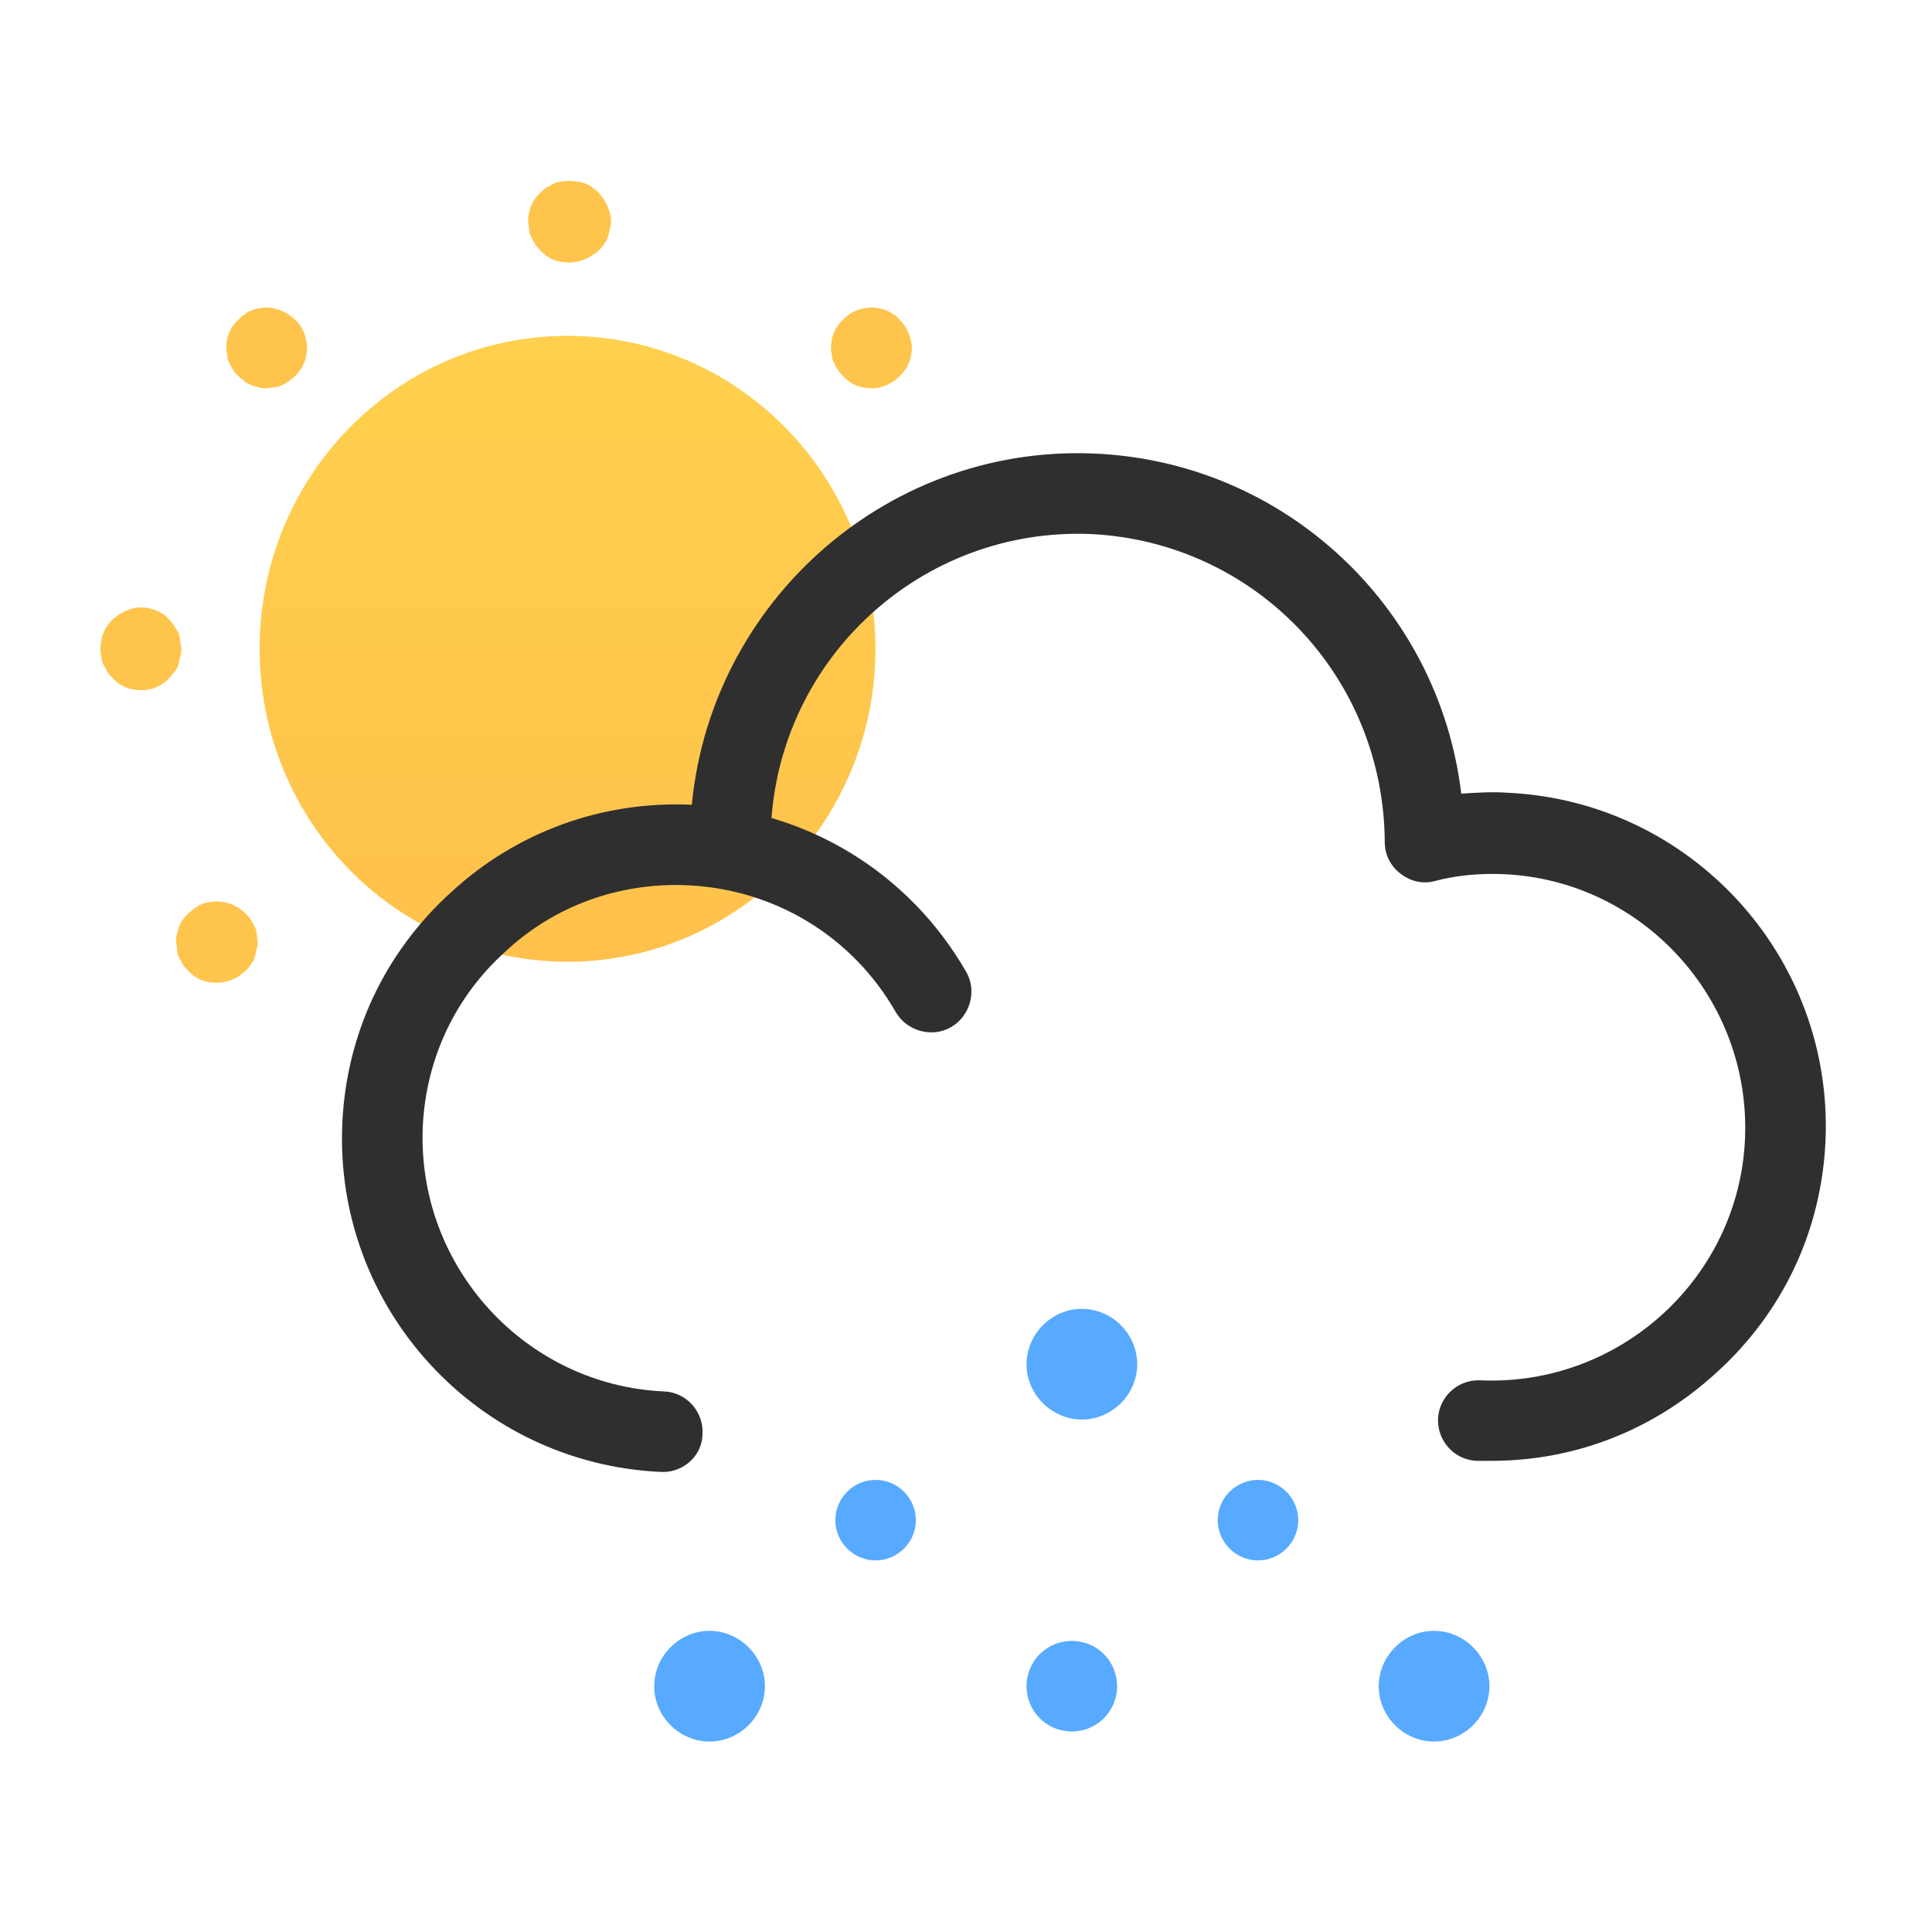 <svg width="24" height="24" viewBox="0 0 24 24" fill="none" xmlns="http://www.w3.org/2000/svg">
<path d="M7.062 3.259C6.925 3.259 6.8 3.209 6.713 3.109C6.688 3.084 6.663 3.059 6.65 3.034C6.638 3.009 6.613 2.972 6.6 2.947C6.588 2.922 6.575 2.884 6.575 2.847C6.575 2.809 6.562 2.784 6.562 2.747C6.562 2.622 6.613 2.484 6.713 2.397C6.738 2.372 6.763 2.347 6.788 2.334C6.813 2.322 6.85 2.297 6.875 2.284C6.9 2.272 6.938 2.259 6.975 2.259C7.038 2.247 7.112 2.247 7.175 2.259C7.213 2.259 7.238 2.272 7.275 2.284C7.3 2.297 7.338 2.309 7.362 2.334C7.388 2.347 7.412 2.372 7.438 2.397C7.525 2.497 7.588 2.622 7.588 2.747C7.588 2.784 7.588 2.809 7.575 2.847C7.562 2.884 7.562 2.909 7.55 2.947C7.537 2.972 7.525 3.009 7.5 3.034C7.487 3.059 7.463 3.084 7.438 3.109C7.325 3.209 7.2 3.259 7.062 3.259Z" fill="#FFC44C"/>
<path d="M1.75 8.572C1.613 8.572 1.488 8.522 1.4 8.422C1.375 8.397 1.35 8.372 1.338 8.347C1.325 8.322 1.3 8.284 1.288 8.259C1.275 8.234 1.262 8.197 1.262 8.159C1.25 8.122 1.25 8.097 1.25 8.059C1.25 8.022 1.25 7.997 1.262 7.959C1.262 7.922 1.275 7.897 1.288 7.859C1.3 7.834 1.313 7.797 1.338 7.772C1.35 7.747 1.375 7.722 1.4 7.697C1.5 7.609 1.625 7.547 1.75 7.547C1.875 7.547 2.013 7.597 2.1 7.697C2.125 7.722 2.138 7.747 2.163 7.772C2.175 7.797 2.2 7.834 2.213 7.859C2.225 7.884 2.237 7.922 2.237 7.959C2.237 7.997 2.25 8.022 2.25 8.059C2.25 8.097 2.25 8.122 2.237 8.159C2.225 8.197 2.225 8.222 2.213 8.259C2.2 8.297 2.188 8.322 2.163 8.347C2.138 8.372 2.125 8.397 2.1 8.422C2.013 8.522 1.887 8.572 1.75 8.572Z" fill="#FFC44C"/>
<path d="M10.825 4.822C10.688 4.822 10.563 4.772 10.475 4.672C10.45 4.647 10.425 4.622 10.413 4.597C10.4 4.572 10.375 4.547 10.363 4.509C10.35 4.484 10.338 4.447 10.338 4.422C10.325 4.384 10.325 4.359 10.325 4.322C10.325 4.184 10.375 4.059 10.475 3.972C10.563 3.872 10.7 3.822 10.825 3.822C10.95 3.822 11.088 3.872 11.175 3.972C11.263 4.059 11.325 4.197 11.325 4.322C11.325 4.359 11.325 4.384 11.313 4.422C11.313 4.447 11.3 4.484 11.288 4.509C11.275 4.534 11.263 4.572 11.238 4.597C11.225 4.622 11.2 4.647 11.175 4.672C11.088 4.759 10.963 4.822 10.825 4.822Z" fill="#FFC44C"/>
<path d="M3.312 4.822C3.275 4.822 3.25 4.822 3.213 4.809C3.188 4.797 3.15 4.797 3.125 4.784C3.1 4.772 3.063 4.759 3.038 4.734C3.013 4.709 2.988 4.697 2.963 4.672C2.938 4.647 2.913 4.622 2.9 4.597C2.888 4.572 2.863 4.547 2.85 4.509C2.838 4.484 2.825 4.447 2.825 4.422C2.825 4.384 2.812 4.359 2.812 4.322C2.812 4.184 2.863 4.059 2.963 3.972C2.988 3.947 3.013 3.922 3.038 3.909C3.063 3.884 3.087 3.872 3.125 3.859C3.15 3.847 3.188 3.834 3.213 3.834C3.375 3.797 3.55 3.859 3.663 3.972C3.763 4.059 3.812 4.197 3.812 4.322C3.812 4.359 3.812 4.384 3.8 4.422C3.8 4.447 3.788 4.484 3.775 4.509C3.763 4.534 3.75 4.572 3.725 4.597C3.713 4.622 3.688 4.647 3.663 4.672C3.638 4.697 3.613 4.709 3.588 4.734C3.563 4.747 3.538 4.772 3.5 4.784C3.475 4.797 3.438 4.809 3.413 4.809C3.375 4.809 3.337 4.822 3.312 4.822Z" fill="#FFC44C"/>
<path d="M7.062 3.259C6.925 3.259 6.8 3.209 6.713 3.109C6.688 3.084 6.663 3.059 6.65 3.034C6.638 3.009 6.613 2.972 6.6 2.947C6.588 2.922 6.575 2.884 6.575 2.847C6.575 2.809 6.562 2.784 6.562 2.747C6.562 2.622 6.613 2.484 6.713 2.397C6.738 2.372 6.763 2.347 6.788 2.334C6.813 2.322 6.85 2.297 6.875 2.284C6.9 2.272 6.938 2.259 6.975 2.259C7.038 2.247 7.112 2.247 7.175 2.259C7.213 2.259 7.238 2.272 7.275 2.284C7.3 2.297 7.338 2.309 7.362 2.334C7.388 2.347 7.412 2.372 7.438 2.397C7.525 2.497 7.588 2.622 7.588 2.747C7.588 2.784 7.588 2.809 7.575 2.847C7.562 2.884 7.562 2.909 7.55 2.947C7.537 2.972 7.525 3.009 7.5 3.034C7.487 3.059 7.463 3.084 7.438 3.109C7.325 3.209 7.2 3.259 7.062 3.259Z" fill="#FFC44C"/>
<path d="M1.75 8.572C1.613 8.572 1.488 8.522 1.4 8.422C1.375 8.397 1.35 8.372 1.338 8.347C1.325 8.322 1.3 8.284 1.288 8.259C1.275 8.234 1.262 8.197 1.262 8.159C1.25 8.122 1.25 8.097 1.25 8.059C1.25 8.022 1.25 7.997 1.262 7.959C1.262 7.922 1.275 7.897 1.288 7.859C1.3 7.834 1.313 7.797 1.338 7.772C1.35 7.747 1.375 7.722 1.4 7.697C1.5 7.609 1.625 7.547 1.75 7.547C1.875 7.547 2.013 7.597 2.1 7.697C2.125 7.722 2.138 7.747 2.163 7.772C2.175 7.797 2.2 7.834 2.213 7.859C2.225 7.884 2.237 7.922 2.237 7.959C2.237 7.997 2.25 8.022 2.25 8.059C2.25 8.097 2.25 8.122 2.237 8.159C2.225 8.197 2.225 8.222 2.213 8.259C2.2 8.297 2.188 8.322 2.163 8.347C2.138 8.372 2.125 8.397 2.1 8.422C2.013 8.522 1.887 8.572 1.75 8.572Z" fill="#FFC44C"/>
<path d="M10.825 4.822C10.688 4.822 10.563 4.772 10.475 4.672C10.45 4.647 10.425 4.622 10.413 4.597C10.4 4.572 10.375 4.547 10.363 4.509C10.35 4.484 10.338 4.447 10.338 4.422C10.325 4.384 10.325 4.359 10.325 4.322C10.325 4.184 10.375 4.059 10.475 3.972C10.563 3.872 10.7 3.822 10.825 3.822C10.95 3.822 11.088 3.872 11.175 3.972C11.263 4.059 11.325 4.197 11.325 4.322C11.325 4.359 11.325 4.384 11.313 4.422C11.313 4.447 11.3 4.484 11.288 4.509C11.275 4.534 11.263 4.572 11.238 4.597C11.225 4.622 11.2 4.647 11.175 4.672C11.088 4.759 10.963 4.822 10.825 4.822Z" fill="#FFC44C"/>
<path d="M3.312 4.822C3.275 4.822 3.25 4.822 3.213 4.809C3.188 4.797 3.15 4.797 3.125 4.784C3.1 4.772 3.063 4.759 3.038 4.734C3.013 4.709 2.988 4.697 2.963 4.672C2.938 4.647 2.913 4.622 2.9 4.597C2.888 4.572 2.863 4.547 2.85 4.509C2.838 4.484 2.825 4.447 2.825 4.422C2.825 4.384 2.812 4.359 2.812 4.322C2.812 4.184 2.863 4.059 2.963 3.972C2.988 3.947 3.013 3.922 3.038 3.909C3.063 3.884 3.087 3.872 3.125 3.859C3.15 3.847 3.188 3.834 3.213 3.834C3.375 3.797 3.55 3.859 3.663 3.972C3.763 4.059 3.812 4.197 3.812 4.322C3.812 4.359 3.812 4.384 3.8 4.422C3.8 4.447 3.788 4.484 3.775 4.509C3.763 4.534 3.75 4.572 3.725 4.597C3.713 4.622 3.688 4.647 3.663 4.672C3.638 4.697 3.613 4.709 3.588 4.734C3.563 4.747 3.538 4.772 3.5 4.784C3.475 4.797 3.438 4.809 3.413 4.809C3.375 4.809 3.337 4.822 3.312 4.822Z" fill="#FFC44C"/>
<path d="M2.688 12.209C2.55 12.209 2.425 12.159 2.338 12.059C2.313 12.034 2.288 12.009 2.275 11.984C2.263 11.959 2.238 11.922 2.225 11.897C2.213 11.872 2.2 11.834 2.2 11.797C2.2 11.759 2.188 11.734 2.188 11.697C2.188 11.659 2.188 11.634 2.2 11.597C2.212 11.572 2.213 11.534 2.225 11.509C2.238 11.484 2.25 11.447 2.275 11.422C2.288 11.397 2.313 11.372 2.338 11.347C2.363 11.322 2.388 11.309 2.413 11.284C2.438 11.272 2.462 11.247 2.5 11.234C2.525 11.222 2.563 11.209 2.6 11.209C2.763 11.172 2.938 11.234 3.05 11.347C3.075 11.372 3.1 11.397 3.112 11.422C3.125 11.447 3.15 11.472 3.163 11.509C3.175 11.534 3.188 11.572 3.188 11.597C3.188 11.634 3.2 11.659 3.2 11.697C3.2 11.734 3.2 11.759 3.188 11.797C3.175 11.822 3.175 11.859 3.163 11.897C3.15 11.922 3.138 11.959 3.112 11.984C3.1 12.009 3.075 12.034 3.05 12.059C2.95 12.159 2.812 12.209 2.688 12.209Z" fill="#FFC44C"/>
<path d="M7.05 11.947C9.162 11.947 10.875 10.206 10.875 8.059C10.875 5.912 9.162 4.172 7.05 4.172C4.937 4.172 3.225 5.912 3.225 8.059C3.225 10.206 4.937 11.947 7.05 11.947Z" fill="url(#paint0_linear_3783_14577)"/>
<path d="M18.527 18.147C18.465 18.147 18.402 18.147 18.34 18.147C18.064 18.134 17.852 17.897 17.864 17.622C17.877 17.347 18.114 17.134 18.39 17.147C20.127 17.222 21.602 15.872 21.677 14.147C21.752 12.409 20.402 10.934 18.677 10.859C18.39 10.847 18.09 10.872 17.814 10.947C17.665 10.984 17.515 10.947 17.39 10.847C17.265 10.747 17.202 10.609 17.202 10.459C17.189 8.397 15.589 6.734 13.552 6.634C11.452 6.547 9.677 8.172 9.577 10.272L9.564 10.572L8.564 10.534L8.577 10.234C8.702 7.584 10.952 5.522 13.589 5.634C15.964 5.734 17.877 7.547 18.152 9.859C18.34 9.847 18.527 9.834 18.715 9.847C21.002 9.947 22.777 11.884 22.677 14.172C22.627 15.284 22.152 16.297 21.327 17.047C20.552 17.759 19.577 18.147 18.527 18.147Z" fill="#2F2F2F"/>
<path d="M8.24 18.285C8.227 18.285 8.227 18.285 8.215 18.285C5.927 18.184 4.152 16.247 4.252 13.96C4.302 12.847 4.777 11.835 5.602 11.085C6.415 10.335 7.477 9.947 8.59 9.997C10.015 10.059 11.29 10.835 12.002 12.072C12.14 12.309 12.052 12.622 11.815 12.759C11.577 12.897 11.265 12.809 11.127 12.572C10.59 11.634 9.627 11.047 8.54 10.997C7.702 10.96 6.89 11.247 6.277 11.822C5.652 12.384 5.29 13.159 5.252 13.997C5.177 15.735 6.527 17.209 8.252 17.285C8.527 17.297 8.74 17.535 8.727 17.809C8.727 18.072 8.502 18.285 8.24 18.285Z" fill="#2F2F2F"/>
<path d="M17.127 20.947C17.127 20.572 17.439 20.259 17.814 20.259C18.189 20.259 18.502 20.572 18.502 20.947C18.502 21.322 18.189 21.634 17.814 21.634C17.439 21.634 17.127 21.322 17.127 20.947ZM8.127 20.947C8.127 20.572 8.439 20.259 8.814 20.259C9.189 20.259 9.502 20.572 9.502 20.947C9.502 21.322 9.189 21.634 8.814 21.634C8.439 21.634 8.127 21.322 8.127 20.947ZM12.752 20.947C12.752 20.634 13.002 20.384 13.315 20.384C13.627 20.384 13.877 20.634 13.877 20.947C13.877 21.259 13.627 21.509 13.315 21.509C13.002 21.509 12.752 21.259 12.752 20.947ZM15.127 18.884C15.127 18.609 15.352 18.384 15.627 18.384C15.902 18.384 16.127 18.609 16.127 18.884C16.127 19.159 15.902 19.384 15.627 19.384C15.352 19.384 15.127 19.159 15.127 18.884ZM10.377 18.884C10.377 18.609 10.602 18.384 10.877 18.384C11.152 18.384 11.377 18.609 11.377 18.884C11.377 19.159 11.152 19.384 10.877 19.384C10.602 19.384 10.377 19.159 10.377 18.884ZM12.752 16.947C12.752 16.572 13.065 16.259 13.44 16.259C13.815 16.259 14.127 16.572 14.127 16.947C14.127 17.322 13.815 17.634 13.44 17.634C13.065 17.634 12.752 17.322 12.752 16.947Z" fill="#57AAFF"/>
<defs>
<linearGradient id="paint0_linear_3783_14577" x1="7.051" y1="11.94" x2="7.051" y2="4.172" gradientUnits="userSpaceOnUse">
<stop stop-color="#FFC14C"/>
<stop offset="1" stop-color="#FFD04D"/>
</linearGradient>
</defs>
</svg>
